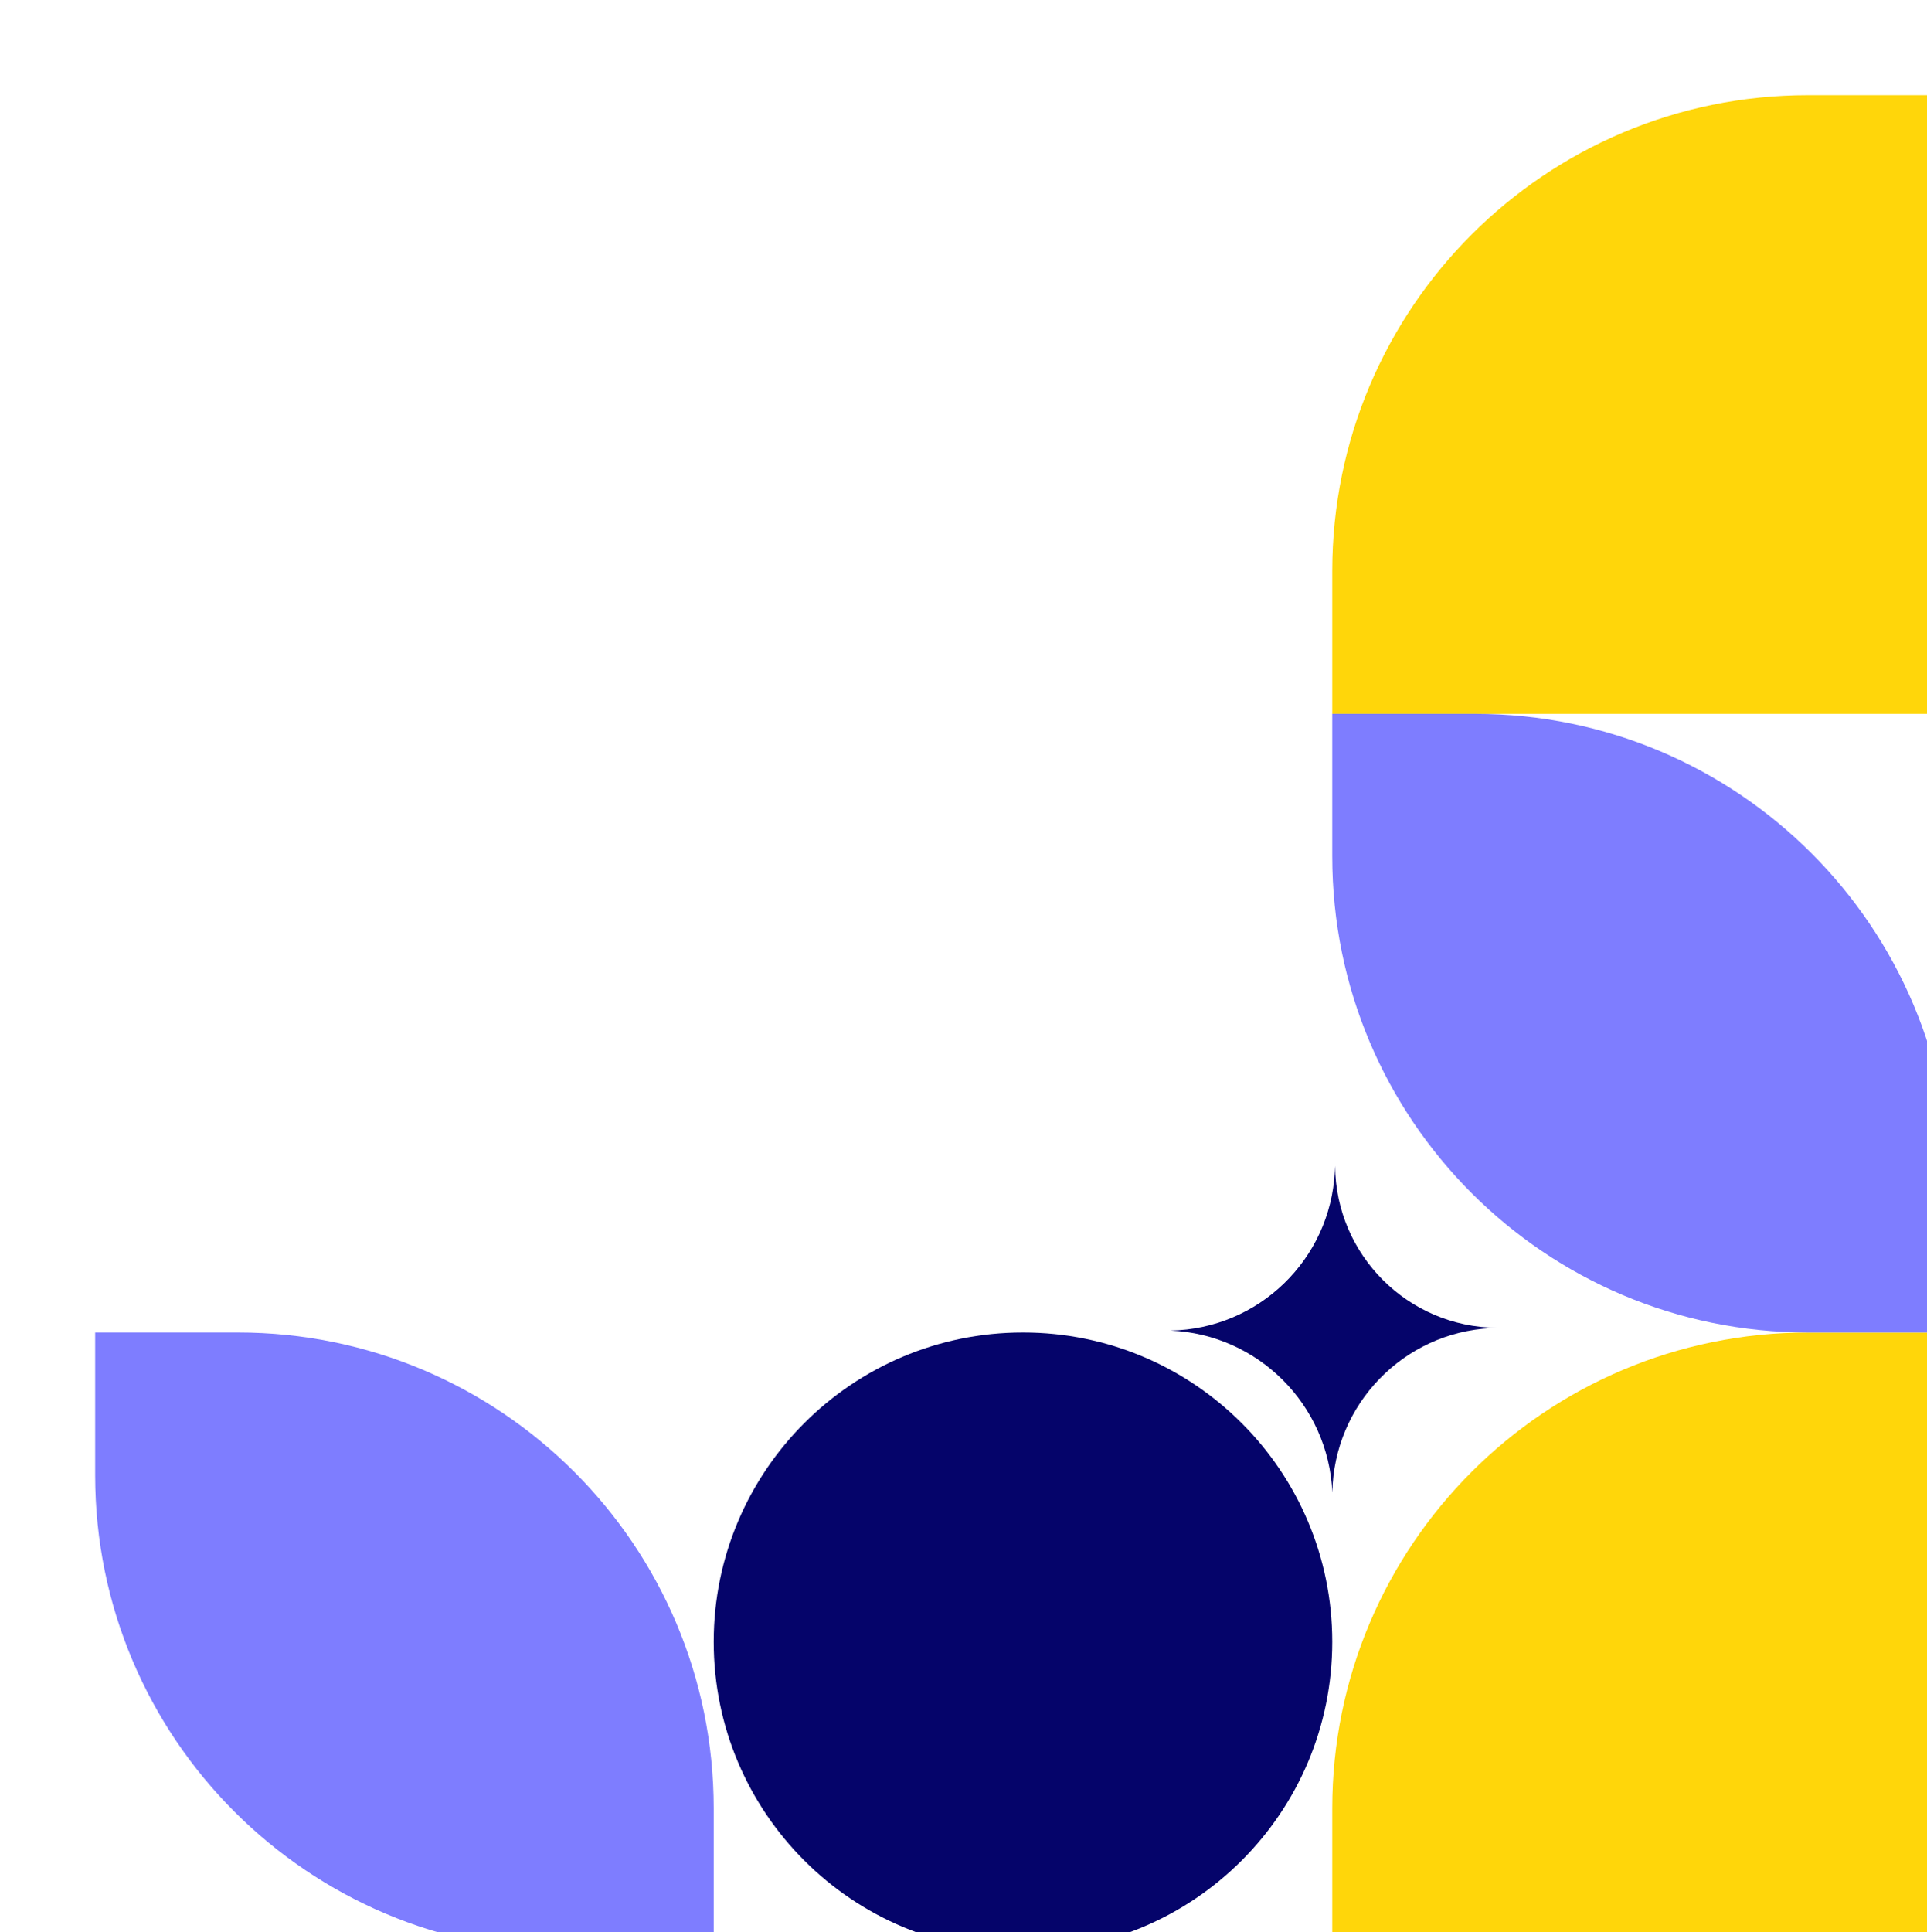<svg width="405" height="406" viewBox="0 0 405 406" fill="none" xmlns="http://www.w3.org/2000/svg">
<g filter="url(#filter0_d_1323_42)">
<path d="M275 376C275 320.772 319.772 276 375 276H405V406H275V376Z" fill="#FFD60A"/>
</g>
<g filter="url(#filter1_d_1323_42)">
<path d="M275 116C275 60.772 319.772 16 375 16H405V146H275V116Z" fill="#FFD60A"/>
</g>
<g filter="url(#filter2_d_1323_42)">
<path d="M275 176C275 231.228 319.772 276 375 276H405V246C405 190.772 360.228 146 305 146H275V176Z" fill="#7E7DFF"/>
</g>
<g filter="url(#filter3_d_1323_42)">
<path d="M15 306C15 361.228 59.772 406 115 406H145V376C145 320.772 100.228 276 45 276H15V306Z" fill="#7E7DFF"/>
</g>
<g filter="url(#filter4_d_1323_42)">
<path d="M241 275.593C259.502 275.268 274.593 260.671 275.532 242.19L275.593 241C275.753 259.72 290.889 274.856 309.609 275.016L308.419 275.077C289.938 276.016 275.341 291.107 275.016 309.609C274.2 291.171 259.438 276.409 241 275.593Z" fill="#05046A"/>
</g>
<g filter="url(#filter5_d_1323_42)">
<path d="M145 341C145 305.101 174.101 276 210 276C245.899 276 275 305.101 275 341C275 376.899 245.899 406 210 406C174.101 406 145 376.899 145 341Z" fill="#05046A"/>
</g>
<defs>
<filter id="filter0_d_1323_42" x="260" y="260" width="170" height="170" filterUnits="userSpaceOnUse" color-interpolation-filters="sRGB">
<feFlood flood-opacity="0" result="BackgroundImageFix"/>
<feColorMatrix in="SourceAlpha" type="matrix" values="0 0 0 0 0 0 0 0 0 0 0 0 0 0 0 0 0 0 127 0" result="hardAlpha"/>
<feOffset dx="5" dy="4"/>
<feGaussianBlur stdDeviation="10"/>
<feComposite in2="hardAlpha" operator="out"/>
<feColorMatrix type="matrix" values="0 0 0 0 0 0 0 0 0 0 0 0 0 0 0 0 0 0 0.25 0"/>
<feBlend mode="normal" in2="BackgroundImageFix" result="effect1_dropShadow_1323_42"/>
<feBlend mode="normal" in="SourceGraphic" in2="effect1_dropShadow_1323_42" result="shape"/>
</filter>
<filter id="filter1_d_1323_42" x="260" y="0" width="170" height="170" filterUnits="userSpaceOnUse" color-interpolation-filters="sRGB">
<feFlood flood-opacity="0" result="BackgroundImageFix"/>
<feColorMatrix in="SourceAlpha" type="matrix" values="0 0 0 0 0 0 0 0 0 0 0 0 0 0 0 0 0 0 127 0" result="hardAlpha"/>
<feOffset dx="5" dy="4"/>
<feGaussianBlur stdDeviation="10"/>
<feComposite in2="hardAlpha" operator="out"/>
<feColorMatrix type="matrix" values="0 0 0 0 0 0 0 0 0 0 0 0 0 0 0 0 0 0 0.25 0"/>
<feBlend mode="normal" in2="BackgroundImageFix" result="effect1_dropShadow_1323_42"/>
<feBlend mode="normal" in="SourceGraphic" in2="effect1_dropShadow_1323_42" result="shape"/>
</filter>
<filter id="filter2_d_1323_42" x="260" y="130" width="170" height="170" filterUnits="userSpaceOnUse" color-interpolation-filters="sRGB">
<feFlood flood-opacity="0" result="BackgroundImageFix"/>
<feColorMatrix in="SourceAlpha" type="matrix" values="0 0 0 0 0 0 0 0 0 0 0 0 0 0 0 0 0 0 127 0" result="hardAlpha"/>
<feOffset dx="5" dy="4"/>
<feGaussianBlur stdDeviation="10"/>
<feComposite in2="hardAlpha" operator="out"/>
<feColorMatrix type="matrix" values="0 0 0 0 0 0 0 0 0 0 0 0 0 0 0 0 0 0 0.25 0"/>
<feBlend mode="normal" in2="BackgroundImageFix" result="effect1_dropShadow_1323_42"/>
<feBlend mode="normal" in="SourceGraphic" in2="effect1_dropShadow_1323_42" result="shape"/>
</filter>
<filter id="filter3_d_1323_42" x="0" y="260" width="170" height="170" filterUnits="userSpaceOnUse" color-interpolation-filters="sRGB">
<feFlood flood-opacity="0" result="BackgroundImageFix"/>
<feColorMatrix in="SourceAlpha" type="matrix" values="0 0 0 0 0 0 0 0 0 0 0 0 0 0 0 0 0 0 127 0" result="hardAlpha"/>
<feOffset dx="5" dy="4"/>
<feGaussianBlur stdDeviation="10"/>
<feComposite in2="hardAlpha" operator="out"/>
<feColorMatrix type="matrix" values="0 0 0 0 0 0 0 0 0 0 0 0 0 0 0 0 0 0 0.25 0"/>
<feBlend mode="normal" in2="BackgroundImageFix" result="effect1_dropShadow_1323_42"/>
<feBlend mode="normal" in="SourceGraphic" in2="effect1_dropShadow_1323_42" result="shape"/>
</filter>
<filter id="filter4_d_1323_42" x="226" y="225" width="108.609" height="108.609" filterUnits="userSpaceOnUse" color-interpolation-filters="sRGB">
<feFlood flood-opacity="0" result="BackgroundImageFix"/>
<feColorMatrix in="SourceAlpha" type="matrix" values="0 0 0 0 0 0 0 0 0 0 0 0 0 0 0 0 0 0 127 0" result="hardAlpha"/>
<feOffset dx="5" dy="4"/>
<feGaussianBlur stdDeviation="10"/>
<feComposite in2="hardAlpha" operator="out"/>
<feColorMatrix type="matrix" values="0 0 0 0 0 0 0 0 0 0 0 0 0 0 0 0 0 0 0.25 0"/>
<feBlend mode="normal" in2="BackgroundImageFix" result="effect1_dropShadow_1323_42"/>
<feBlend mode="normal" in="SourceGraphic" in2="effect1_dropShadow_1323_42" result="shape"/>
</filter>
<filter id="filter5_d_1323_42" x="130" y="260" width="170" height="170" filterUnits="userSpaceOnUse" color-interpolation-filters="sRGB">
<feFlood flood-opacity="0" result="BackgroundImageFix"/>
<feColorMatrix in="SourceAlpha" type="matrix" values="0 0 0 0 0 0 0 0 0 0 0 0 0 0 0 0 0 0 127 0" result="hardAlpha"/>
<feOffset dx="5" dy="4"/>
<feGaussianBlur stdDeviation="10"/>
<feComposite in2="hardAlpha" operator="out"/>
<feColorMatrix type="matrix" values="0 0 0 0 0 0 0 0 0 0 0 0 0 0 0 0 0 0 0.25 0"/>
<feBlend mode="normal" in2="BackgroundImageFix" result="effect1_dropShadow_1323_42"/>
<feBlend mode="normal" in="SourceGraphic" in2="effect1_dropShadow_1323_42" result="shape"/>
</filter>
</defs>
</svg>
